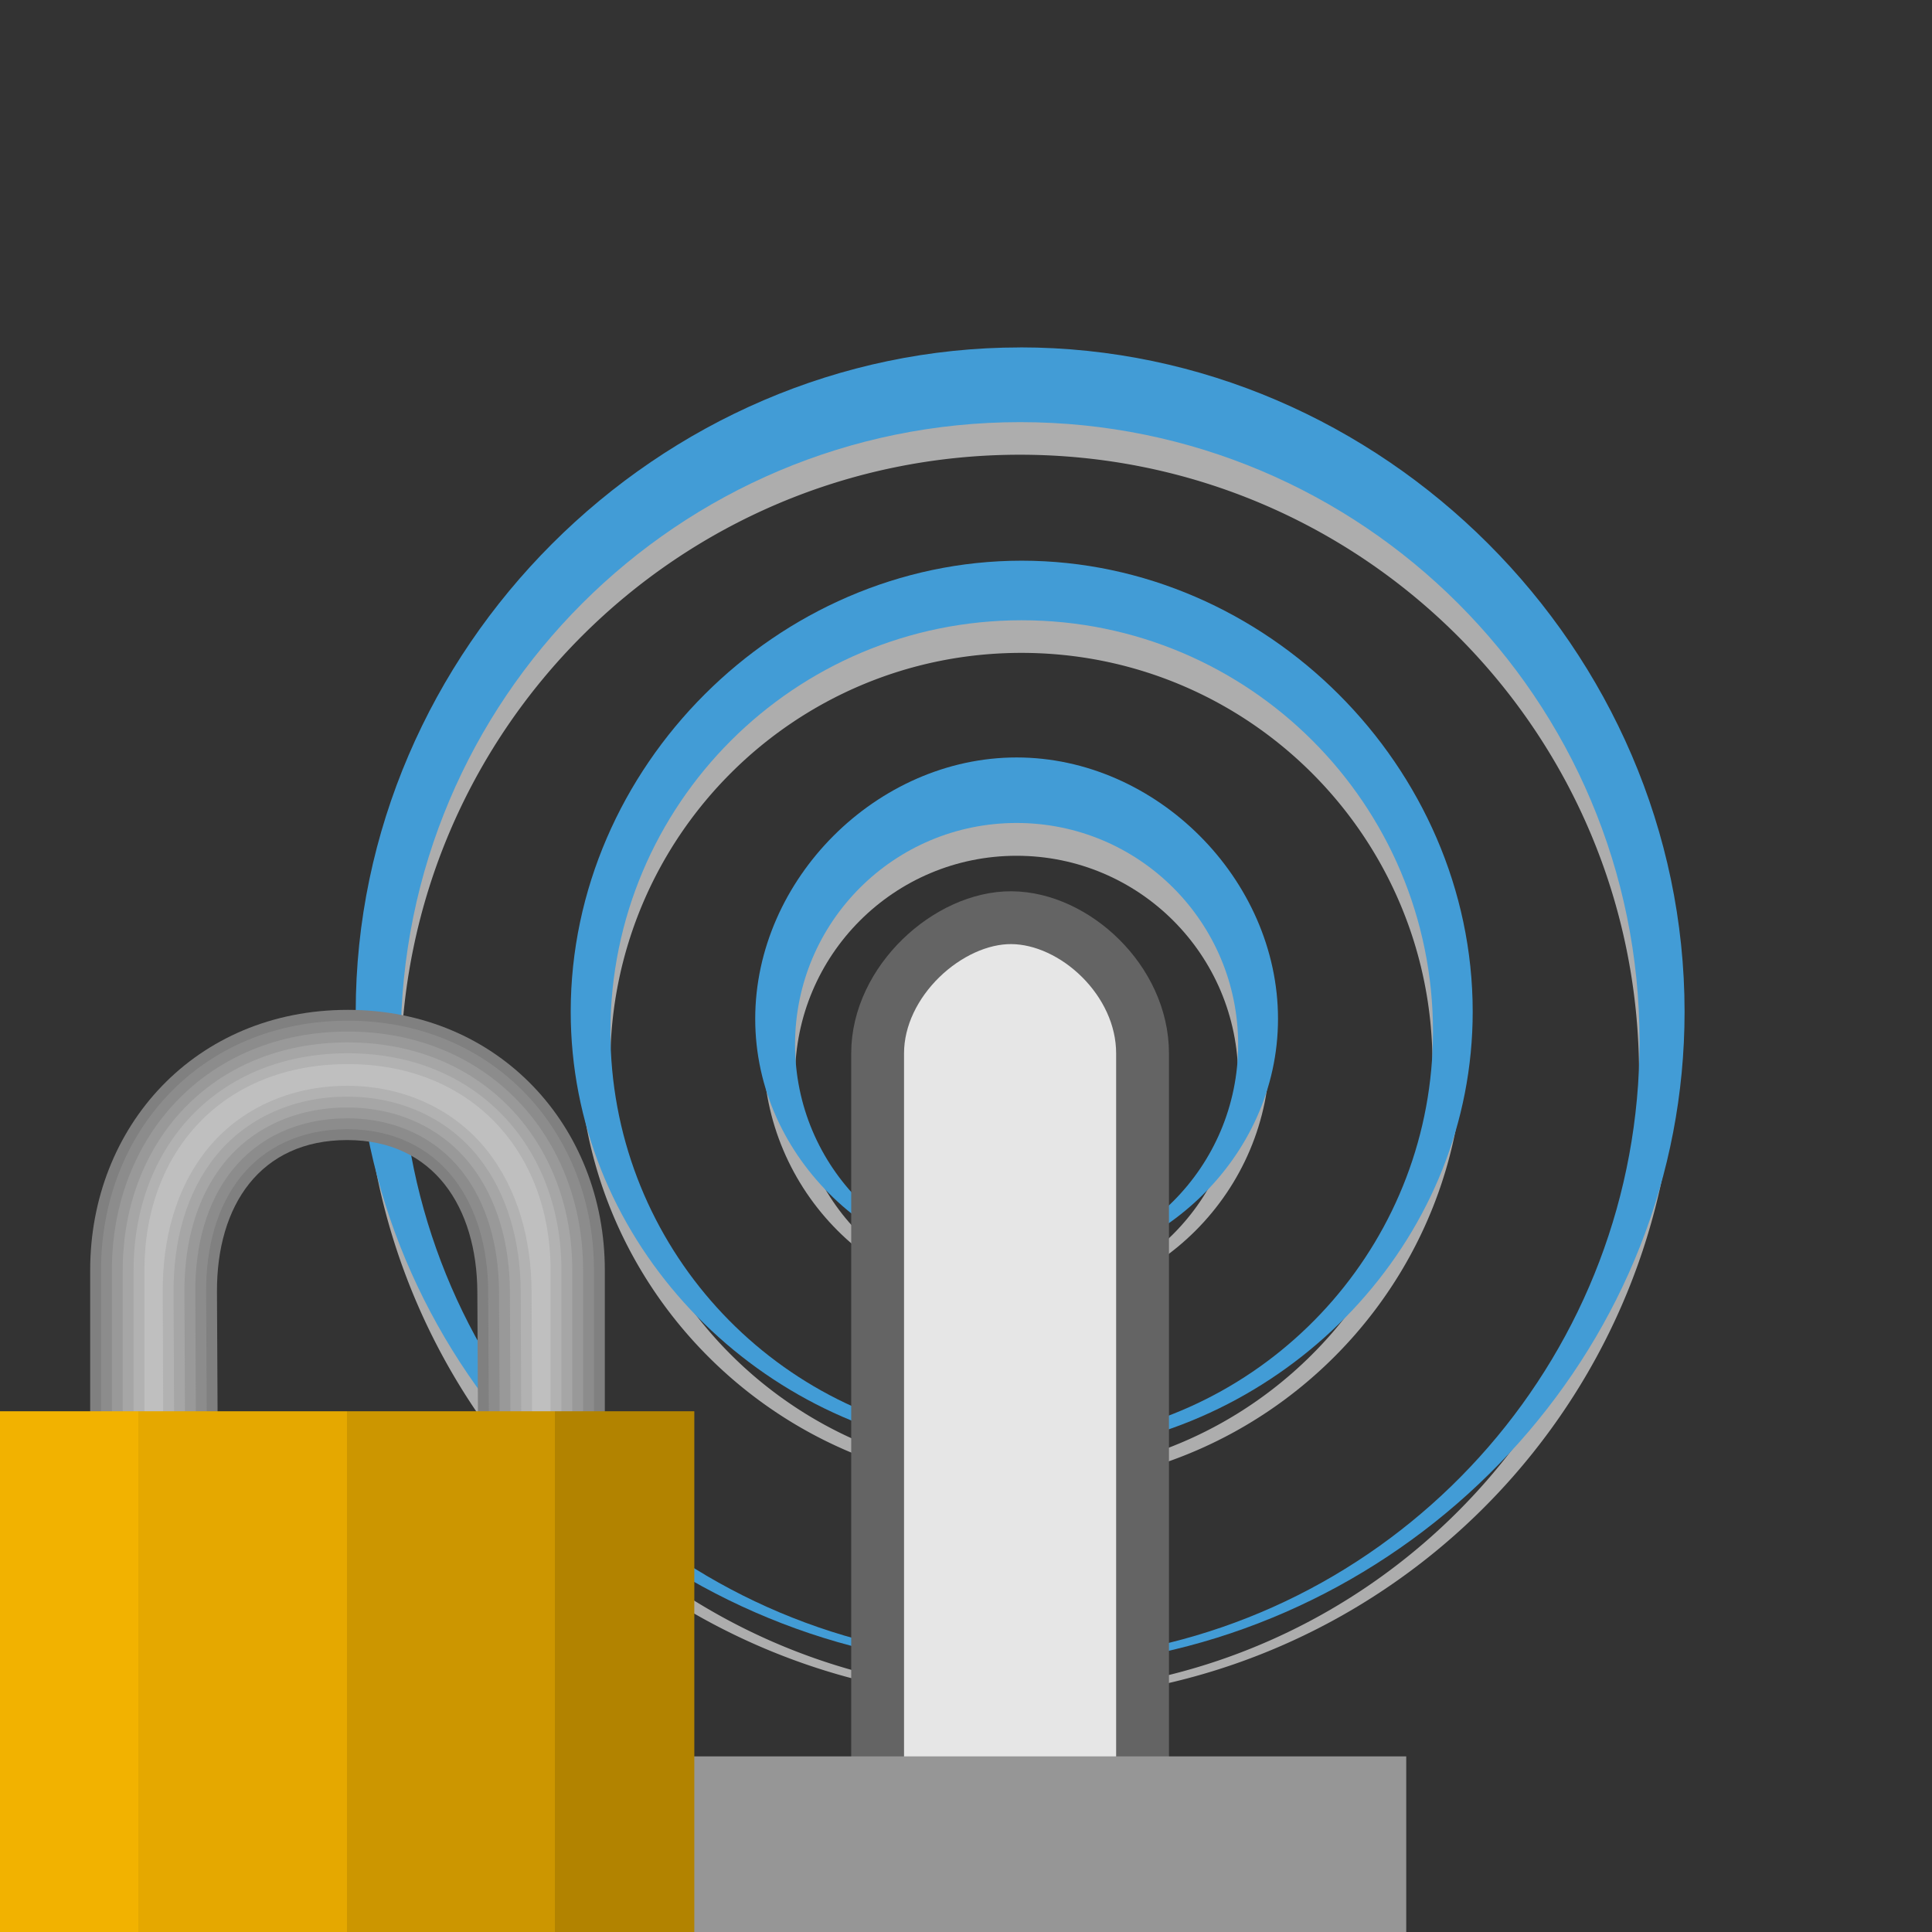 <svg width="128" version="1.0" xmlns="http://www.w3.org/2000/svg" height="128" xmlns:xlink="http://www.w3.org/1999/xlink">
<rect width="100%" height="100%" fill="#333333" stroke="none"/>
<defs>
<linearGradient id="linearGradient3654">
<stop offset="0" style="stop-color:#f2b200"/>
<stop offset="0.2" style="stop-color:#f2b200"/>
<stop offset="0.2" style="stop-color:#e5a800"/>
<stop offset="0.5" style="stop-color:#e5a800"/>
<stop offset="0.5" style="stop-color:#cc9600"/>
<stop offset="0.8" style="stop-color:#cc9600"/>
<stop offset="0.8" style="stop-color:#b28300"/>
<stop offset="1" style="stop-color:#b28300"/>
</linearGradient>
<linearGradient gradientTransform="matrix(1.438,0,0,1.438,175.374,77.881)" xlink:href="#linearGradient3654" id="linearGradient3656" y1="10.865" x1="-64.956" y2="10.865" x2="-32.956" gradientUnits="userSpaceOnUse"/>
</defs>
<g transform="matrix(0.779,0,0,0.779,15.242,14.53)">
<g style="opacity:.6;fill:#fff" transform="translate(0,2)">
<path d="m 67.3,30.508 c -20.782,0 -37.641,16.859 -37.641,37.641 0,18.925 14.002,34.585 32.198,37.234 a 0.5,0.5 0 0,0 0.146,-0.99 c -16.782,-2.564 -29.665,-17.051 -29.665,-34.556 0,-19.316 15.647,-34.963 34.963,-34.963 19.316,0 34.963,15.647 34.963,34.963 0,17.505 -12.882,31.991 -29.665,34.556 a 0.5,0.5 0 0,0 0.146,0.99 c 18.196,-2.649 32.198,-18.308 32.198,-37.234 0,-20.782 -16.859,-37.641 -37.641,-37.641 z "/>
<path d="m 67.169,12.371 c -30.803,0 -55.794,24.991 -55.794,55.794 0,28.05 20.741,51.26 47.706,55.185 0.019,0.003 0.024,-0.001 0.043,0 0.02,0 0.024,2e-5 0.043,0 0.019,-0.001 0.024,0.003 0.043,0 0.019,-0.004 0.025,0.006 0.043,0 0.019,-0.006 -0.018,-0.037 0,-0.044 0.018,-0.008 0.026,0.01 0.043,0 0.016,-0.011 0.028,0.011 0.043,0 0.016,-0.011 -0.015,-0.031 0,-0.044 0.014,-0.014 0.03,0.015 0.043,0 0.013,-0.015 -0.012,-0.028 0,-0.044 0.01,-0.017 0.034,-0.026 0.043,-0.044 0.007,-0.018 -0.006,-0.025 0,-0.044 0.005,-0.019 -0.004,-0.024 0,-0.043 0.002,-0.019 0,-0.024 0,-0.044 0,-0.019 0.002,-0.024 0,-0.044 -0.004,-0.019 0.005,-0.025 0,-0.043 -0.007,-0.018 0.007,-0.025 0,-0.044 -0.009,-0.017 -0.033,-0.027 -0.043,-0.044 -0.012,-0.015 0.013,-0.029 0,-0.044 -0.013,-0.015 -0.03,0.014 -0.043,0 -0.015,-0.013 0.016,-0.032 0,-0.043 -0.016,-0.011 -0.027,0.011 -0.043,0 -0.017,-0.01 -0.026,0.008 -0.043,0 -0.018,-0.007 -0.025,-0.038 -0.043,-0.044 a 0.448,0.448 0 0 1 -0.043,0 c -25.285,-3.862 -44.661,-25.684 -44.661,-52.053 0,-29.096 23.567,-52.663 52.663,-52.663 29.096,0 52.663,23.567 52.663,52.663 0,26.369 -19.376,48.191 -44.661,52.054 a 0.448,0.448 0 0 1 -0.043,0 c -0.019,0.006 -0.025,0.037 -0.043,0.044 -0.018,0.008 -0.026,-0.01 -0.043,0 -0.016,0.011 -0.028,-0.011 -0.043,0 -0.016,0.011 0.015,0.031 0,0.044 -0.014,0.014 -0.03,-0.015 -0.043,0 -0.013,0.015 0.012,0.028 0,0.044 -0.01,0.017 -0.034,0.026 -0.043,0.043 -0.007,0.018 0.007,0.025 0,0.044 -0.005,0.019 0.004,0.024 0,0.044 -0.002,0.019 0,0.024 0,0.043 0,0.019 -0.002,0.024 0,0.044 0.004,0.019 -0.005,0.025 0,0.044 0.006,0.018 -0.007,0.025 0,0.044 0.009,0.017 0.033,0.027 0.043,0.044 0.012,0.015 -0.013,0.029 0,0.044 0.013,0.015 0.03,-0.014 0.043,0 0.015,0.013 -0.016,0.032 0,0.043 0.016,0.011 0.027,-0.011 0.043,0 0.017,0.01 0.026,-0.008 0.043,0 0.018,0.007 -0.019,0.038 0,0.044 0.019,0.006 0.025,-0.004 0.043,0 0.019,0.003 0.024,-10e-4 0.043,0 0.02,3e-5 0.024,0 0.043,0 0.019,-10e-4 0.024,0.003 0.043,0 26.965,-3.925 47.706,-27.135 47.706,-55.185 0,-30.803 -24.991,-55.794 -55.794,-55.794 z"/>
<path d="m 66.894,47.256 c -11.878,0 -21.534,9.655 -21.534,21.534 0,11.878 9.655,21.534 21.534,21.534 11.878,0 21.534,-9.655 21.534,-21.534 0,-11.878 -9.655,-21.534 -21.534,-21.534 z m 0,4.874 c 10.412,0 18.842,8.43 18.842,18.842 0,10.412 -8.43,18.842 -18.842,18.842 -10.412,0 -18.842,-8.43 -18.842,-18.842 0,-10.412 8.43,-18.842 18.842,-18.842 z"/>
</g>
<g style="fill:#429cd6">
<path d="m 66.5,28.97 c -22.309,0 -41.154,18.846 -41.154,41.155 0,20.316 15.778,37.125 35.311,39.969 0.708,0.103 0.864,-0.959 0.156,-1.062 -18.015,-2.753 -31.844,-18.303 -31.844,-37.094 0,-20.735 16.797,-37.531 37.531,-37.531 20.735,0 37.531,16.797 37.531,37.531 0,18.791 -13.829,34.341 -31.844,37.094 -0.708,0.105 -0.551,1.167 0.156,1.062 19.532,-2.843 35.312,-19.653 35.312,-39.969 0,-22.309 -18.847,-41.155 -41.156,-41.155 z" transform="matrix(0.932,0,0,0.932,5.35,2.033)"/>
<path d="m 66.5,29.53 c -22.135,0 -40.595,18.46 -40.595,40.595 0,20.157 15.405,36.836 34.782,39.656 0.014,0.002 0.017,-0.001 0.031,0 0.014,6.7e-4 0.017,2e-5 0.031,0 0.014,-0.001 0.017,0.002 0.031,0 0.014,-0.003 0.018,0.004 0.031,0 0.013,-0.004 -0.013,-0.026 0,-0.031 0.013,-0.006 0.019,0.007 0.031,0 0.012,-0.008 0.02,0.008 0.031,0 0.011,-0.008 -0.011,-0.022 0,-0.031 0.01,-0.01 0.022,0.01 0.031,0 0.009,-0.01 -0.009,-0.02 0,-0.031 0.007,-0.012 0.025,-0.019 0.031,-0.031 0.005,-0.013 -0.005,-0.018 0,-0.031 0.003,-0.014 -0.003,-0.018 0,-0.031 0.001,-0.014 -6.72e-4,-0.017 0,-0.031 -7.07e-4,-0.014 0.001,-0.017 0,-0.031 -0.003,-0.014 0.003,-0.018 0,-0.031 -0.005,-0.013 0.005,-0.018 0,-0.031 -0.007,-0.012 -0.024,-0.019 -0.031,-0.031 -0.009,-0.011 0.009,-0.021 0,-0.031 -0.009,-0.01 -0.021,0.01 -0.031,0 -0.011,-0.009 0.011,-0.023 0,-0.031 -0.011,-0.008 -0.02,0.008 -0.031,0 -0.012,-0.007 -0.019,0.006 -0.031,0 -0.013,-0.005 -0.018,-0.027 -0.031,-0.031 -0.01,5.1e-4 -0.021,5.1e-4 -0.031,0 C 42.58,106.567 28.656,90.886 28.656,71.938 c 0,-20.909 16.935,-37.844 37.844,-37.844 20.909,0 37.844,16.935 37.844,37.844 0,18.948 -13.924,34.63 -32.094,37.406 -0.01,5.1e-4 -0.021,5.1e-4 -0.031,0 -0.013,0.004 -0.018,0.026 -0.031,0.031 -0.013,0.006 -0.019,-0.007 -0.031,0 -0.012,0.008 -0.02,-0.008 -0.031,0 -0.011,0.008 0.011,0.022 0,0.031 -0.01,0.01 -0.022,-0.01 -0.031,0 -0.009,0.01 0.009,0.02 0,0.031 -0.007,0.012 -0.025,0.019 -0.031,0.031 -0.005,0.013 0.005,0.018 0,0.031 -0.003,0.014 0.003,0.018 0,0.031 -0.001,0.014 7.07e-4,0.017 0,0.031 6.72e-4,0.014 -0.001,0.017 0,0.031 0.003,0.014 -0.003,0.018 0,0.031 0.005,0.013 -0.005,0.018 0,0.031 0.007,0.012 0.024,0.019 0.031,0.031 0.009,0.011 -0.009,0.021 0,0.031 0.009,0.01 0.021,-0.01 0.031,0 0.011,0.009 -0.011,0.023 0,0.031 0.011,0.008 0.02,-0.008 0.031,0 0.012,0.007 0.019,-0.006 0.031,0 0.013,0.005 -0.013,0.027 0,0.031 0.013,0.004 0.018,-0.003 0.031,0 0.014,0.002 0.017,-10e-4 0.031,0 0.014,2e-5 0.017,6.7e-4 0.031,0 0.014,-10e-4 0.017,0.002 0.031,0 19.377,-2.821 34.783,-19.499 34.783,-39.656 0,-22.135 -18.461,-40.595 -40.595,-40.595 z" transform="matrix(1.392,0,0,1.392,-25.372,-30.209)"/>
<path d="m 66.894,45.768 c -11.878,0 -22.23,10.353 -22.23,22.232 0,11.878 10.352,21.534 22.23,21.534 11.878,0 22.232,-9.655 22.232,-21.534 0,-11.878 -10.353,-22.232 -22.232,-22.232 z m 0,5.572 c 10.412,0 18.842,8.43 18.842,18.842 0,10.412 -8.43,18.842 -18.842,18.842 -10.412,0 -18.842,-8.43 -18.842,-18.842 0,-10.412 8.43,-18.842 18.842,-18.842 z"/>
</g>
</g>
<path style="fill:#e6e6e6;stroke:#646464;stroke-width:3.5" d="m 67.012,60.799 c -4.178,-0.027 -8.867,4.203 -8.867,8.989 v 56.617 h 17.552 c 0,0 0,-37.745 0,-56.617 0,-4.836 -4.506,-8.962 -8.685,-8.989 z "/>
<rect width="52.363" x="40.803" y="116.364" height="11.636" style="fill:#969696"/>
<g style="stroke-width:1.438" transform="translate(-82)">
<g style="fill-rule:evenodd;color:#000">
<path style="fill:#808080" d="m 105.045,66.906 c -10.107,0 -17.07,7.733 -17.07,17.25 V 94.623 h 8.445 l -0.045,-9.029 c -0.028,-5.744 2.875,-10.062 8.625,-10.062 5.75,0 8.597,4.472 8.625,10.062 l 0.045,9.029 h 8.401 V 84.156 c 0,-9.517 -7.008,-17.25 -17.026,-17.25 z"/>
<path style="fill:#8c8c8c" d="m 105.045,67.625 c -9.741,0 -16.352,7.365 -16.352,16.531 v 9.748 h 7.005 l -.042,-8.308 c -0.015,-2.994 0.729,-5.675 2.302,-7.637 1.573,-1.962 3.987,-3.147 7.042,-3.147 3.061,0 5.46,1.231 7.022,3.209 1.562,1.978 2.308,4.653 2.322,7.569 l .042,8.313 h 6.966 v -9.748 c 0,-9.164 -6.659,-16.531 -16.307,-16.531 z "/>
<path style="fill:#999" d="m 105.045,68.344 c -9.378,0 -15.633,6.992 -15.633,15.812 v 9.748 h 5.565 l -.039,-8.305 c -0.015,-3.115 0.756,-5.964 2.459,-8.089 1.709,-2.132 4.362,-3.417 7.603,-3.417 3.254,0 5.893,1.336 7.586,3.481 1.688,2.138 2.461,4.976 2.476,8.013 l .039,8.316 h 5.531 v -9.748 c 0,-8.816 -6.306,-15.812 -15.588,-15.812 z "/>
<path style="fill:#a6a6a6" d="m 105.045,69.062 c -9.021,0 -14.914,6.613 -14.914,15.094 v 9.604 h 4.124 l -.036,-8.158 c -0.016,-3.236 0.783,-6.254 2.617,-8.541 1.848,-2.305 4.734,-3.686 8.165,-3.686 3.451,0 6.322,1.438 8.151,3.754 1.813,2.297 2.615,5.3 2.631,8.457 l .036,8.175 h 4.096 v -9.604 c 0,-8.473 -5.948,-15.094 -14.869,-15.094 z "/>
<path style="fill:#b2b2b2" d="m 105.045,69.781 c -8.67,0 -14.195,6.227 -14.195,14.375 v 9.604 h 2.684 l -.034,-8.155 c -0.017,-3.357 0.811,-6.545 2.774,-8.993 1.989,-2.481 5.102,-3.956 8.726,-3.956 3.65,0 6.749,1.536 8.715,4.026 1.938,2.455 2.769,5.624 2.785,8.9 l .034,8.178 h 2.662 v -9.604 c 0,-8.136 -5.585,-14.375 -14.15,-14.375 z "/>
<path style="fill:#bfbfbf" d="m 105.045,70.5 c -8.326,0 -13.477,5.833 -13.477,13.656 v 9.46 h 1.244 l -.031,-8.009 c -0.017,-3.477 0.84,-6.836 2.931,-9.445 2.131,-2.658 5.469,-4.225 9.288,-4.225 3.852,0 7.175,1.632 9.279,4.298 2.063,2.613 2.923,5.948 2.94,9.344 l .031,8.037 h 1.227 v -9.46 c 0,-7.807 -5.216,-13.656 -13.432,-13.656 z "/>
</g>
<path style="fill:url(#linearGradient3656)" d="M 82,93.5 V 128 h 46 V 93.5 Z"/>
</g>
</svg>
